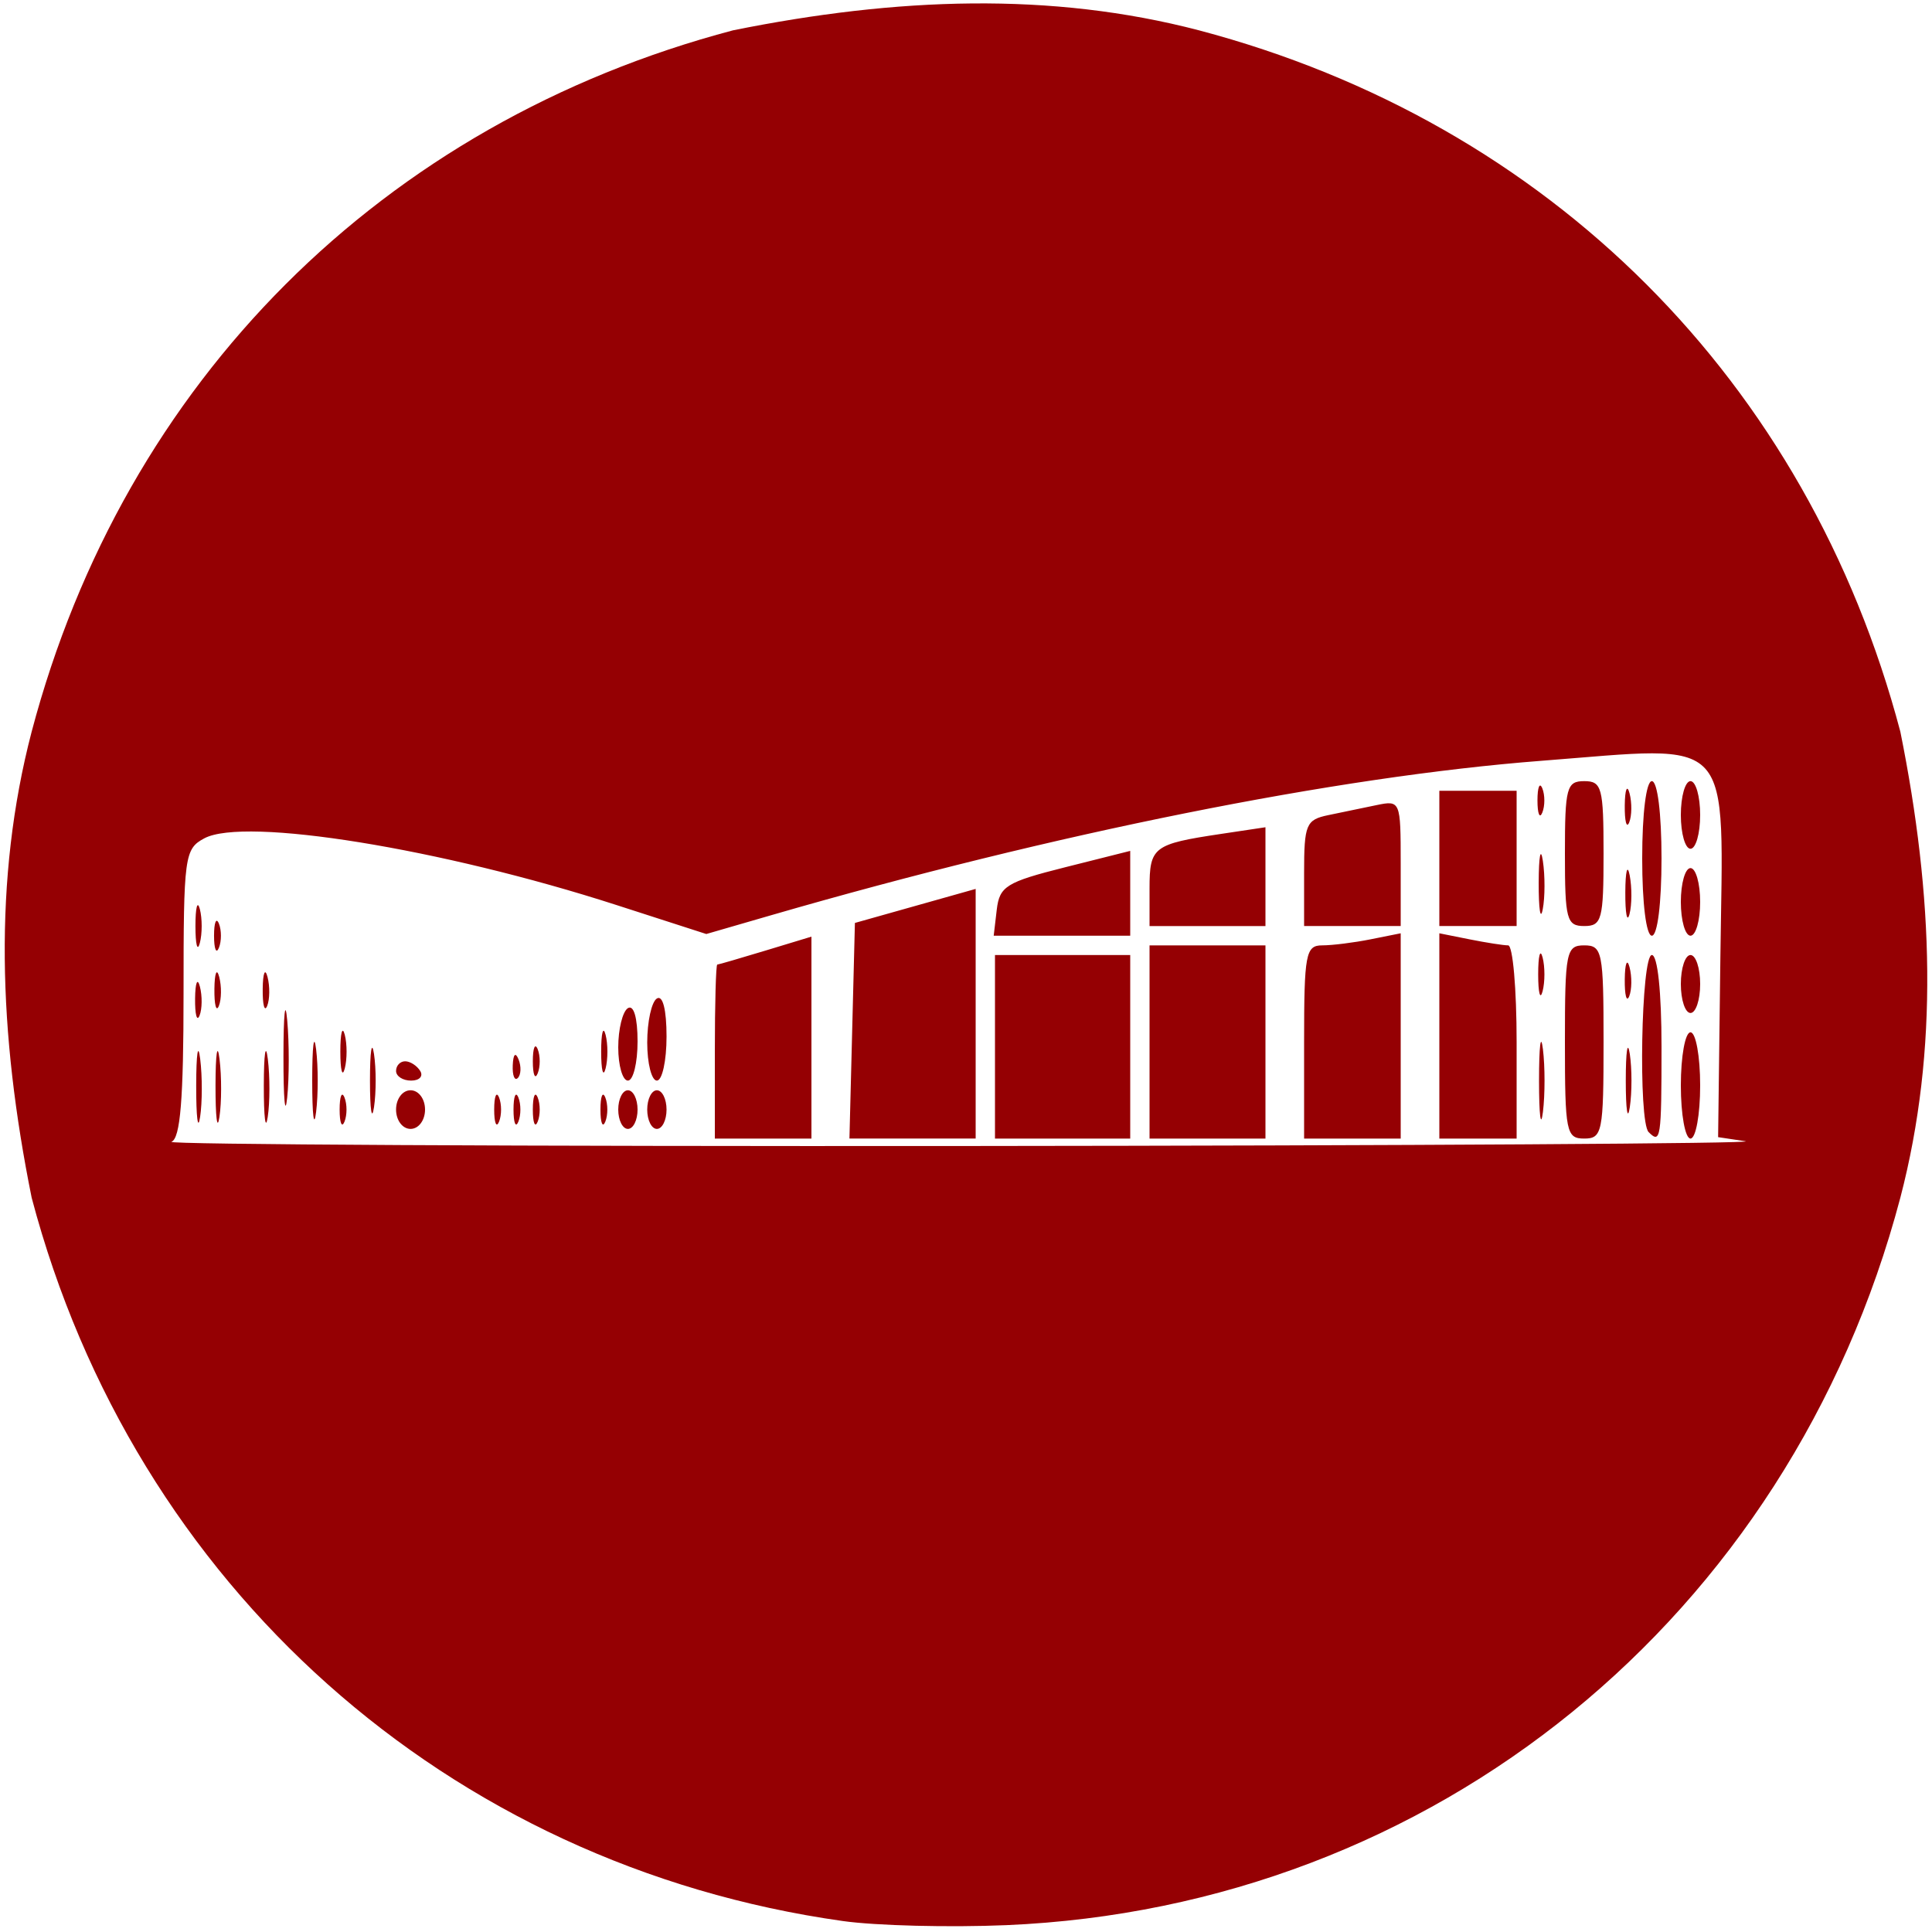 <?xml version="1.0" encoding="UTF-8" standalone="no"?>
<!-- Created with Inkscape (http://www.inkscape.org/) -->

<svg
   xmlns:dc="http://purl.org/dc/elements/1.1/"
   xmlns:cc="http://creativecommons.org/ns#"
   xmlns:rdf="http://www.w3.org/1999/02/22-rdf-syntax-ns#"
   xmlns:svg="http://www.w3.org/2000/svg"
   xmlns="http://www.w3.org/2000/svg"
   xmlns:sodipodi="http://sodipodi.sourceforge.net/DTD/sodipodi-0.dtd"
   xmlns:inkscape="http://www.inkscape.org/namespaces/inkscape"
   width="200"
   height="200"
   id="svg6542"
   version="1.1"
   inkscape:version="0.48.3.1 r9886"
   sodipodi:docname="Nuevo documento 163">
  <defs
     id="defs6544" />
  <sodipodi:namedview
     id="base"
     pagecolor="#ffffff"
     bordercolor="#666666"
     borderopacity="1.0"
     inkscape:pageopacity="0.0"
     inkscape:pageshadow="2"
     inkscape:zoom="1.4"
     inkscape:cx="-6.6335763"
     inkscape:cy="154.12912"
     inkscape:document-units="px"
     inkscape:current-layer="layer1"
     showgrid="false"
     inkscape:window-width="1366"
     inkscape:window-height="692"
     inkscape:window-x="0"
     inkscape:window-y="24"
     inkscape:window-maximized="1" />
  <g
     inkscape:label="Capa 1"
     inkscape:groupmode="layer"
     id="layer1"
     transform="translate(0,-852.362)">
    <path
       inkscape:connector-curvature="0"
       id="path6581"
       d="m 87.25,1051.227 c -40.915,-5.762 -73.354,-34.69 -83.973,-74.883 -3.426,-16.979 -3.996,-32.935 0,-48.238 9.587,-36.285 36.319,-63.018 72.604,-72.604 16.979,-3.426 32.935,-3.996 48.238,0 36.285,9.586 63.018,36.319 72.604,72.604 3.426,16.979 3.996,32.935 0,48.238 -11.488,43.484 -48.286,73.426 -92.55,75.309 -5.87,0.25 -13.486,0.058 -16.924,-0.426 z m 93.429,-80.725 -2.821,-0.423 0.235,-18.612 c 0.296,-23.434 1.689,-21.905 -18.535,-20.347 -21.198,1.633 -50.423,7.493 -79.75,15.992 l -6.692,1.939 -9.308,-3.003 c -18.145,-5.854 -38.473,-9.143 -42.659,-6.902 -2.05,1.097 -2.148,1.831 -2.148,16.031 0,10.97 -0.329,15.014 -1.25,15.386 -0.688,0.277 36.325,0.472 82.25,0.433 45.925,-0.039 82.23,-0.261 80.679,-0.494 z M 20.31,964.726 c 0.006,-3.3 0.192,-4.529 0.415,-2.732 0.223,1.797 0.218,4.497 -0.01,6 -0.228,1.503 -0.41,0.032 -0.405,-3.268 z m 2,0 c 0.006,-3.3 0.192,-4.529 0.415,-2.732 0.223,1.797 0.218,4.497 -0.01,6 -0.228,1.503 -0.41,0.032 -0.405,-3.268 z m 5,0 c 0.006,-3.3 0.192,-4.529 0.415,-2.732 0.223,1.797 0.218,4.497 -0.01,6 -0.228,1.503 -0.41,0.032 -0.405,-3.268 z m 5.01,-0.5 c 0,-3.575 0.181,-5.037 0.403,-3.25 0.222,1.788 0.222,4.713 0,6.5 -0.222,1.788 -0.403,0.325 -0.403,-3.25 z m 41.68,-3 c 0,-4.95 0.113,-9.005 0.25,-9.011 0.138,-0.006 2.388,-0.659 5,-1.452 l 4.75,-1.441 0,10.452 0,10.452 -5,0 -5,0 z m 14.217,-2.161 0.283,-11.161 6.25,-1.761 6.25,-1.761 0,12.921 0,12.921 -6.533,0 -6.533,0 z m 14.783,1.661 0,-9.5 7,0 7,0 0,9.5 0,9.5 -7,0 -7,0 z m 16,-0.5 0,-10 6,0 6,0 0,10 0,10 -6,0 -6,0 z m 16,0 c 0,-9.111 0.167,-10 1.875,-10 1.031,0 3.281,-0.281 5,-0.625 l 3.125,-0.625 0,10.625 0,10.625 -5,0 -5,0 z m 14,-0.625 0,-10.625 3.125,0.625 c 1.719,0.344 3.519,0.625 4,0.625 0.481,0 0.875,4.5 0.875,10 l 0,10 -4,0 -4,0 z m 10.32,4.625 c 0,-3.575 0.181,-5.037 0.403,-3.25 0.222,1.788 0.222,4.713 0,6.5 -0.222,1.788 -0.403,0.325 -0.403,-3.25 z m 2.68,-4 c 0,-9.333 0.133,-10 2,-10 1.867,0 2,0.667 2,10 0,9.333 -0.133,10 -2,10 -1.867,0 -2,-0.667 -2,-10 z m 8.667,9.333 c -1.091,-1.091 -0.778,-18.333 0.333,-18.333 0.596,0 1,3.833 1,9.5 0,9.503 -0.087,10.08 -1.333,8.833 z m 3.333,-4.833 c 0,-3.025 0.45,-5.5 1,-5.5 0.55,0 1,2.475 1,5.5 0,3.025 -0.45,5.5 -1,5.5 -0.55,0 -1,-2.475 -1,-5.5 z m -144.657,-3 c 0.004,-4.4 0.179,-6.076 0.391,-3.724 0.211,2.352 0.208,5.952 -0.007,8 -0.215,2.048 -0.388,0.124 -0.384,-4.276 z m 5.815,5.5 c 0,-1.375 0.227,-1.938 0.504,-1.25 0.277,0.688 0.277,1.812 0,2.5 -0.277,0.688 -0.504,0.125 -0.504,-1.25 z m 3.142,-3 c 0,-3.025 0.187,-4.263 0.417,-2.75 0.229,1.512 0.229,3.987 0,5.5 -0.229,1.512 -0.417,0.275 -0.417,-2.75 z m 2.7,3 c 0,-1.111 0.667,-2 1.5,-2 0.833,0 1.5,0.889 1.5,2 0,1.111 -0.667,2 -1.5,2 -0.833,0 -1.5,-0.889 -1.5,-2 z m 10.158,0 c 0,-1.375 0.227,-1.938 0.504,-1.25 0.277,0.688 0.277,1.812 0,2.5 -0.277,0.688 -0.504,0.125 -0.504,-1.25 z m 2,0 c 0,-1.375 0.227,-1.938 0.504,-1.25 0.277,0.688 0.277,1.812 0,2.5 -0.277,0.688 -0.504,0.125 -0.504,-1.25 z m 2,0 c 0,-1.375 0.227,-1.938 0.504,-1.25 0.277,0.688 0.277,1.812 0,2.5 -0.277,0.688 -0.504,0.125 -0.504,-1.25 z m 7,0 c 0,-1.375 0.227,-1.938 0.504,-1.25 0.277,0.688 0.277,1.812 0,2.5 -0.277,0.688 -0.504,0.125 -0.504,-1.25 z m 1.842,0 c 0,-1.1 0.45,-2 1,-2 0.55,0 1,0.9 1,2 0,1.1 -0.45,2 -1,2 -0.55,0 -1,-0.9 -1,-2 z m 3,0 c 0,-1.1 0.45,-2 1,-2 0.55,0 1,0.9 1,2 0,1.1 -0.45,2 -1,2 -0.55,0 -1,-0.9 -1,-2 z m 101.3,-3 c 0,-3.025 0.187,-4.263 0.417,-2.75 0.229,1.512 0.229,3.987 0,5.5 -0.229,1.512 -0.417,0.275 -0.417,-2.75 z m -133.068,-3 c 0,-1.925 0.206,-2.712 0.457,-1.75 0.252,0.963 0.252,2.538 0,3.5 -0.252,0.963 -0.457,0.175 -0.457,-1.75 z m 5.768,2 c 0,-0.55 0.423,-1 0.941,-1 0.518,0 1.219,0.45 1.559,1 0.34,0.55 -0.084,1 -0.941,1 -0.857,0 -1.559,-0.45 -1.559,-1 z m 12.079,-0.583 c 0.048,-1.165 0.285,-1.402 0.604,-0.604 0.289,0.722 0.253,1.584 -0.079,1.917 -0.332,0.332 -0.569,-0.258 -0.525,-1.312 z m 2.079,-0.417 c 0,-1.375 0.227,-1.938 0.504,-1.25 0.277,0.688 0.277,1.812 0,2.5 -0.277,0.688 -0.504,0.125 -0.504,-1.25 z m 7.074,-1 c 0,-1.925 0.206,-2.712 0.457,-1.75 0.252,0.963 0.252,2.538 0,3.5 -0.252,0.963 -0.457,0.175 -0.457,-1.75 z m 1.768,-0.441 c 0,-1.893 0.45,-3.719 1,-4.059 0.604,-0.373 1,0.99 1,3.441 0,2.232 -0.45,4.059 -1,4.059 -0.55,0 -1,-1.548 -1,-3.441 z m 3,-0.5 c 0,-2.168 0.45,-4.219 1,-4.559 0.611,-0.378 1,1.156 1,3.941 0,2.507 -0.45,4.559 -1,4.559 -0.55,0 -1,-1.773 -1,-3.941 z m -46.805,-4.559 c 0.02,-1.65 0.244,-2.204 0.498,-1.231 0.254,0.973 0.237,2.323 -0.037,3 -0.274,0.677 -0.481,-0.119 -0.461,-1.769 z m 2,-1 c 0.02,-1.65 0.244,-2.204 0.498,-1.231 0.254,0.973 0.237,2.323 -0.037,3 -0.274,0.677 -0.481,-0.119 -0.461,-1.769 z m 5,0 c 0.02,-1.65 0.244,-2.204 0.498,-1.231 0.254,0.973 0.237,2.323 -0.037,3 -0.274,0.677 -0.481,-0.119 -0.461,-1.769 z M 174,954.226 c 0,-1.65 0.45,-3 1,-3 0.55,0 1,1.35 1,3 0,1.65 -0.45,3 -1,3 -0.55,0 -1,-1.35 -1,-3 z m -14.768,-1 c 0,-1.925 0.206,-2.712 0.457,-1.75 0.252,0.963 0.252,2.538 0,3.5 -0.252,0.963 -0.457,0.175 -0.457,-1.75 z m 8.963,0.5 c 0.02,-1.65 0.244,-2.204 0.498,-1.231 0.254,0.973 0.237,2.323 -0.037,3 -0.274,0.677 -0.481,-0.119 -0.461,-1.769 z m -147.963,-5.5 c 0,-1.925 0.206,-2.712 0.457,-1.75 0.252,0.963 0.252,2.538 0,3.5 -0.252,0.963 -0.457,0.175 -0.457,-1.75 z m 1.926,1 c 0,-1.375 0.227,-1.938 0.504,-1.25 0.277,0.688 0.277,1.812 0,2.5 -0.277,0.688 -0.504,0.125 -0.504,-1.25 z m 81.026,-2.692 c 0.285,-2.423 0.99,-2.861 7.066,-4.39 l 6.75,-1.698 0,4.39 0,4.39 -7.066,0 -7.066,0 z m 66.816,-5.308 c 0,-4.667 0.417,-8 1,-8 0.583,0 1,3.333 1,8 0,4.667 -0.417,8 -1,8 -0.583,0 -1,-3.333 -1,-8 z m 4,4.5 c 0,-1.925 0.45,-3.5 1,-3.5 0.55,0 1,1.575 1,3.5 0,1.925 -0.45,3.5 -1,3.5 -0.55,0 -1,-1.575 -1,-3.5 z m -55,-1.393 c 0,-4.296 0.388,-4.593 7.372,-5.64 l 4.628,-0.694 0,5.114 0,5.114 -6,0 -6,0 z m 16,-1.588 c 0,-5.041 0.201,-5.523 2.5,-6 1.375,-0.285 3.625,-0.753 5,-1.038 2.464,-0.512 2.5,-0.425 2.5,6 l 0,6.519 -5,0 -5,0 z m 14,-1.519 0,-7 4,0 4,0 0,7 0,7 -4,0 -4,0 z m 10.286,2.5 c 0.008,-2.75 0.202,-3.756 0.432,-2.236 0.23,1.52 0.224,3.77 -0.014,5 -0.237,1.23 -0.425,-0.014 -0.418,-2.764 z m 2.714,-3 c 0,-6.833 0.178,-7.5 2,-7.5 1.822,0 2,0.667 2,7.5 0,6.833 -0.178,7.5 -2,7.5 -1.822,0 -2,-0.667 -2,-7.5 z m 6.252,4 c 0.011,-2.2 0.216,-2.982 0.455,-1.738 0.239,1.244 0.23,3.044 -0.02,4 -0.25,0.956 -0.446,-0.062 -0.435,-2.262 z m 5.748,-8 c 0,-1.925 0.45,-3.5 1,-3.5 0.55,0 1,1.575 1,3.5 0,1.925 -0.45,3.5 -1,3.5 -0.55,0 -1,-1.575 -1,-3.5 z m -5.805,-1 c 0.02,-1.65 0.244,-2.204 0.498,-1.231 0.254,0.973 0.237,2.323 -0.037,3 -0.274,0.677 -0.481,-0.119 -0.461,-1.769 z m -9.037,-0.5 c 0,-1.375 0.227,-1.938 0.504,-1.25 0.277,0.688 0.277,1.812 0,2.5 -0.277,0.688 -0.504,0.125 -0.504,-1.25 z"
       style="fill:#950003;fill-opacity:1"
       sodipodi:nodetypes="cccccccscscssscsssssscssccssccsscssssscscccccscccccccccccccccccccccccccccssscccccsccsssccccsssssssssssssssssscscccsccsssssssssssccssccssccssccsssssssssssssssssssssssscscccsccssssssssssssssscsccccsccccscccssssssssscscccsssssccssscccccssssssssssssscccccssssscccsccccccccccsccssssssscsssssscsccssss" />
  </g>
</svg>
